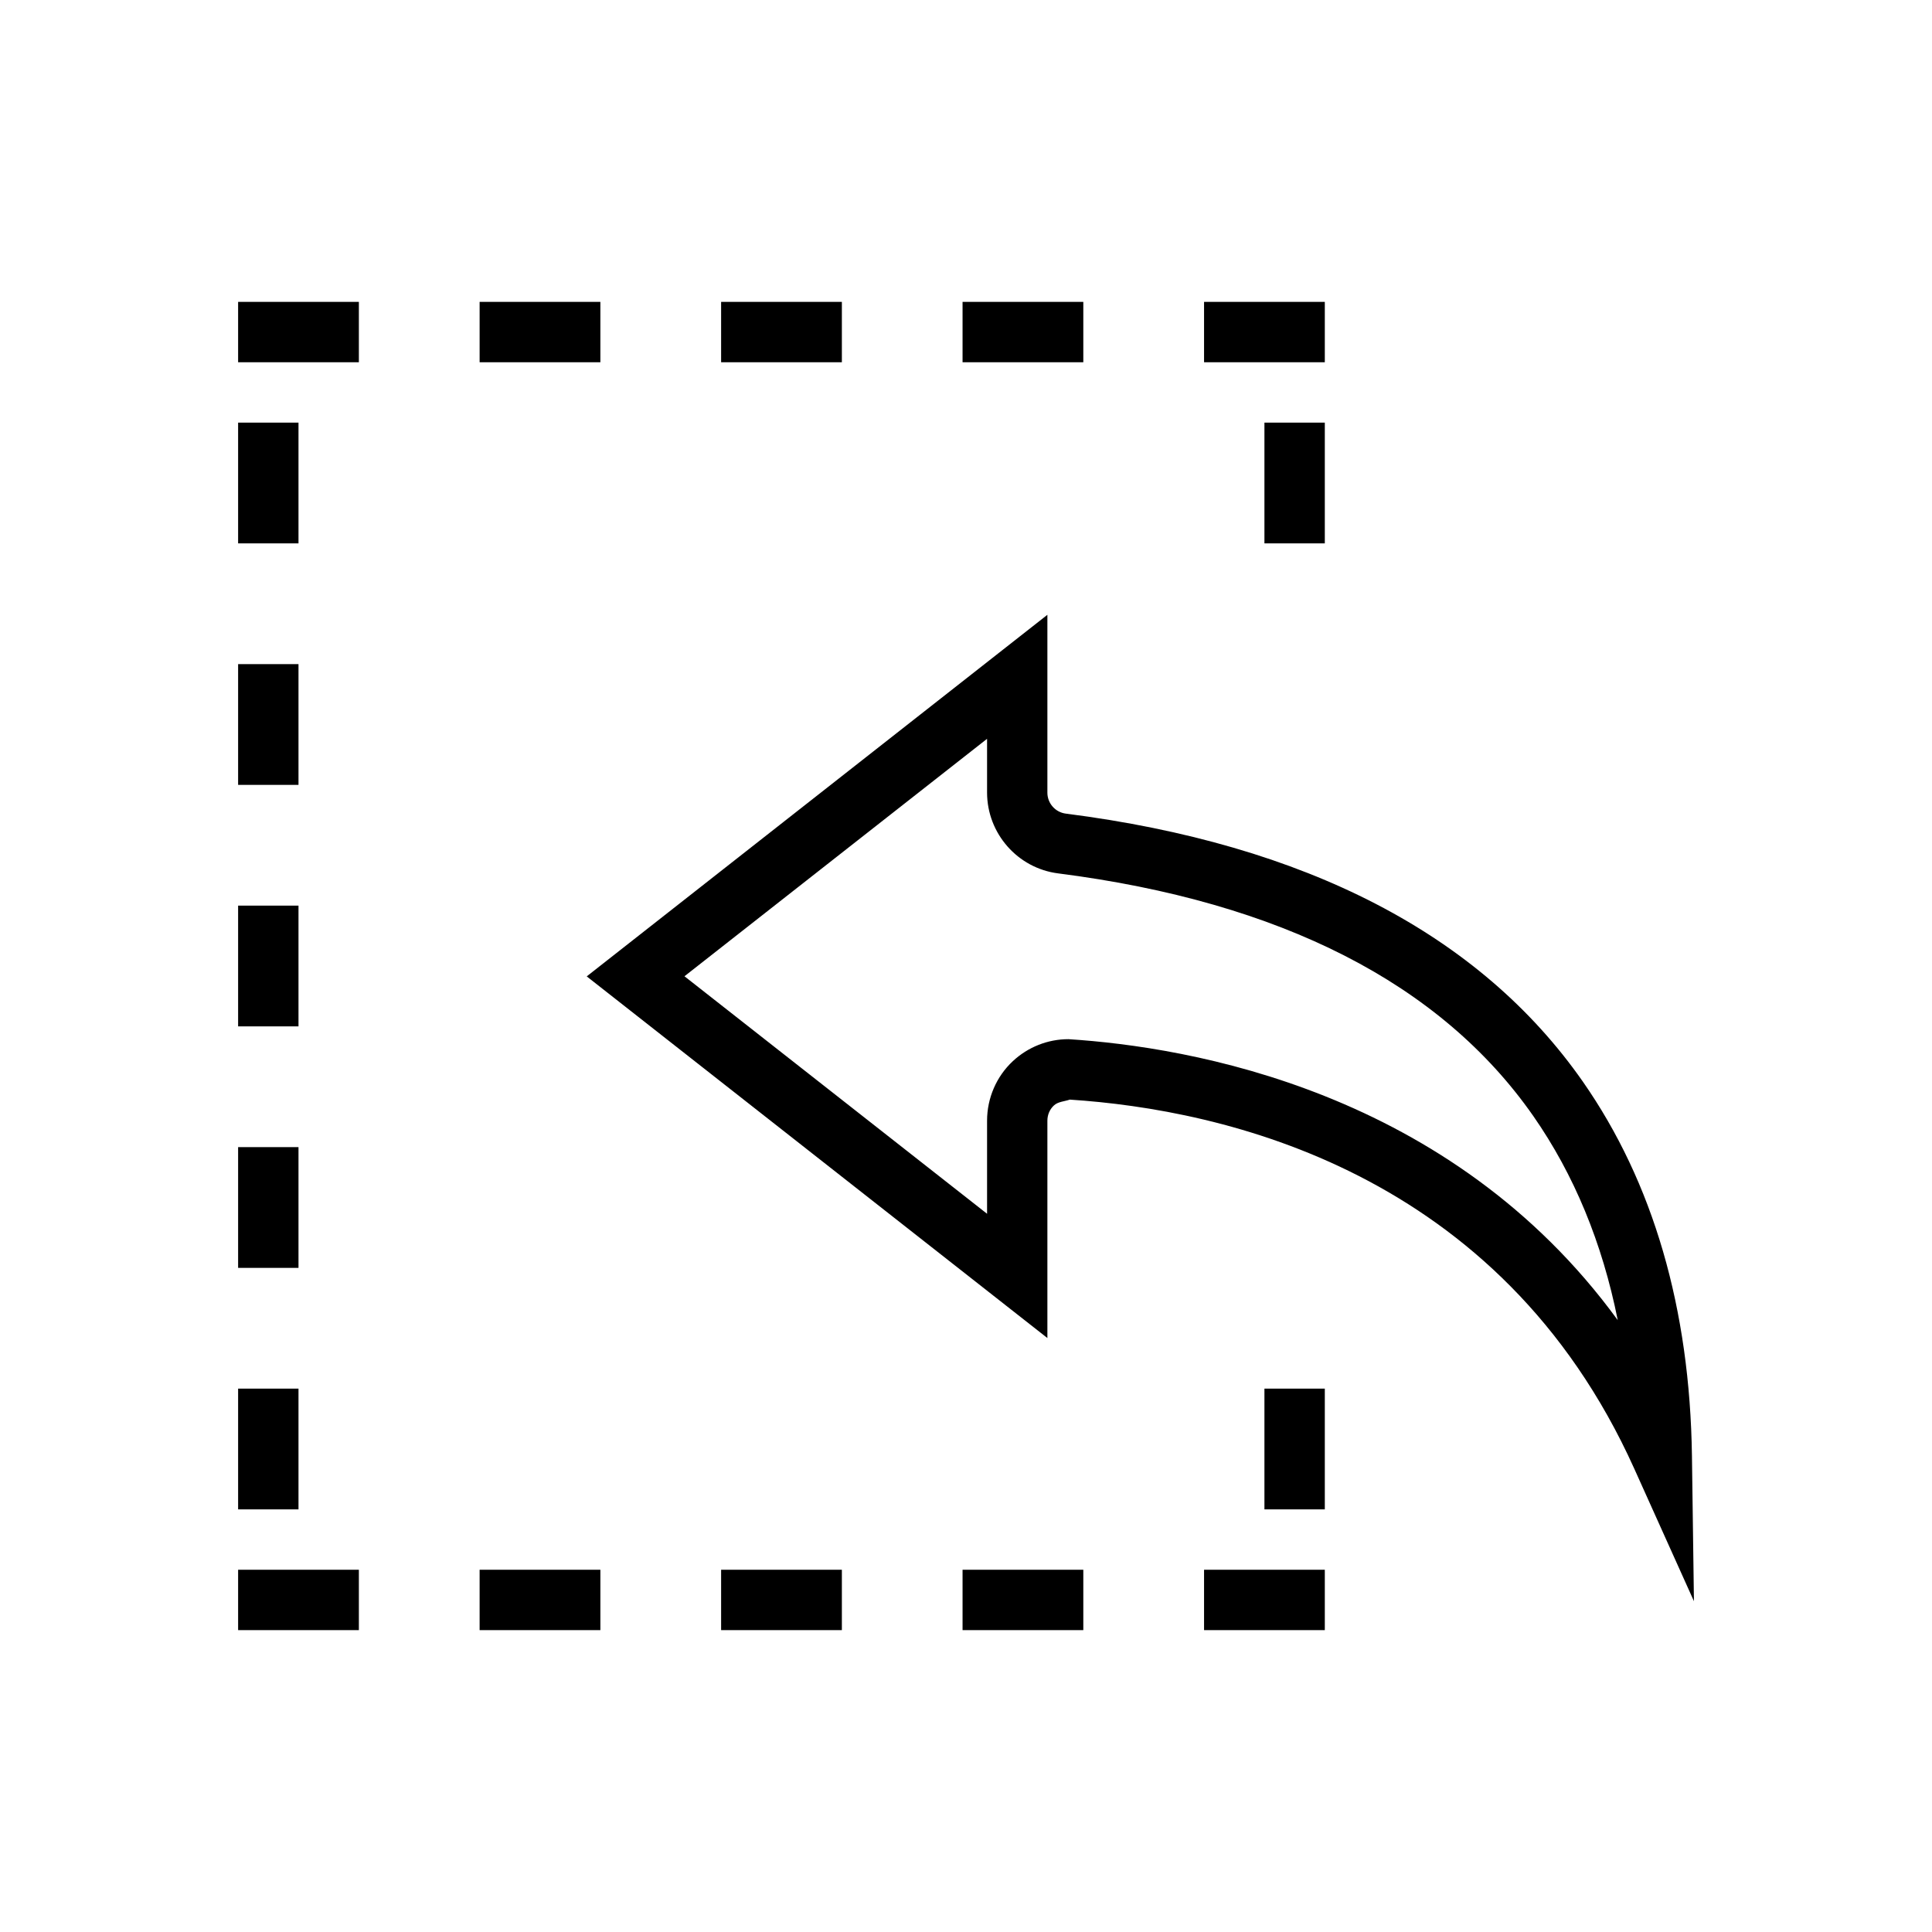 <?xml version="1.0" encoding="utf-8"?>
<!-- Generator: Adobe Illustrator 15.1.0, SVG Export Plug-In . SVG Version: 6.00 Build 0)  -->
<!DOCTYPE svg PUBLIC "-//W3C//DTD SVG 1.1//EN" "http://www.w3.org/Graphics/SVG/1.1/DTD/svg11.dtd">
<svg version="1.1" id="Layer_1" xmlns="http://www.w3.org/2000/svg" xmlns:xlink="http://www.w3.org/1999/xlink" x="0px" y="0px"
	 width="32px" height="32px" viewBox="0 0 32 32" enable-background="new 0 0 32 32" xml:space="preserve">
<g>
	<g>
		<g>
			<path d="M28.057,26.521l-0.988-2.194c-2.225-4.937-6.812-5.949-9.35-6.114c-0.084,0.03-0.195,0.033-0.262,0.096
				c-0.07,0.064-0.109,0.155-0.109,0.254v3.599l-7.63-5.99l7.63-5.989v2.946c0,0.176,0.131,0.325,0.305,0.347
				c3.98,0.508,6.861,2.001,8.564,4.439c1.166,1.672,1.773,3.759,1.807,6.201L28.057,26.521z M17.697,17.212
				c1.994,0.127,6.324,0.847,9.098,4.654c-0.256-1.28-0.723-2.411-1.398-3.38c-1.533-2.197-4.182-3.549-7.871-4.02
				c-0.67-0.085-1.177-0.661-1.177-1.339v-0.89l-5.012,3.933l5.012,3.934v-1.542c0-0.374,0.155-0.733,0.427-0.986
				C17.027,17.342,17.355,17.212,17.697,17.212z"/>
		</g>
	</g>
	<path d="M21.943,5h-2v1h2V5L21.943,5z M17.943,5h-2v1h2V5L17.943,5z M13.944,5h-2v1h2V5L13.944,5z M9.944,5h-2v1h2V5L9.944,5z
		 M5.944,5h-2v1h2V5L5.944,5z M4.944,7h-1v2h1V7L4.944,7z M4.944,11h-1v2h1V11L4.944,11z M4.944,15h-1v2h1V15L4.944,15z M4.944,19
		h-1v2h1V19L4.944,19z M4.944,23h-1v2h1V23L4.944,23z M5.944,26h-2v1h2V26L5.944,26z M9.944,26h-2v1h2V26L9.944,26z M13.944,26h-2v1
		h2V26L13.944,26z M17.943,26h-2v1h2V26L17.943,26z M21.943,26h-2v1h2V26L21.943,26z M21.943,23h-1v2h1V23L21.943,23z M21.943,7h-1
		v2h1V7L21.943,7z"/>
</g>
</svg>
